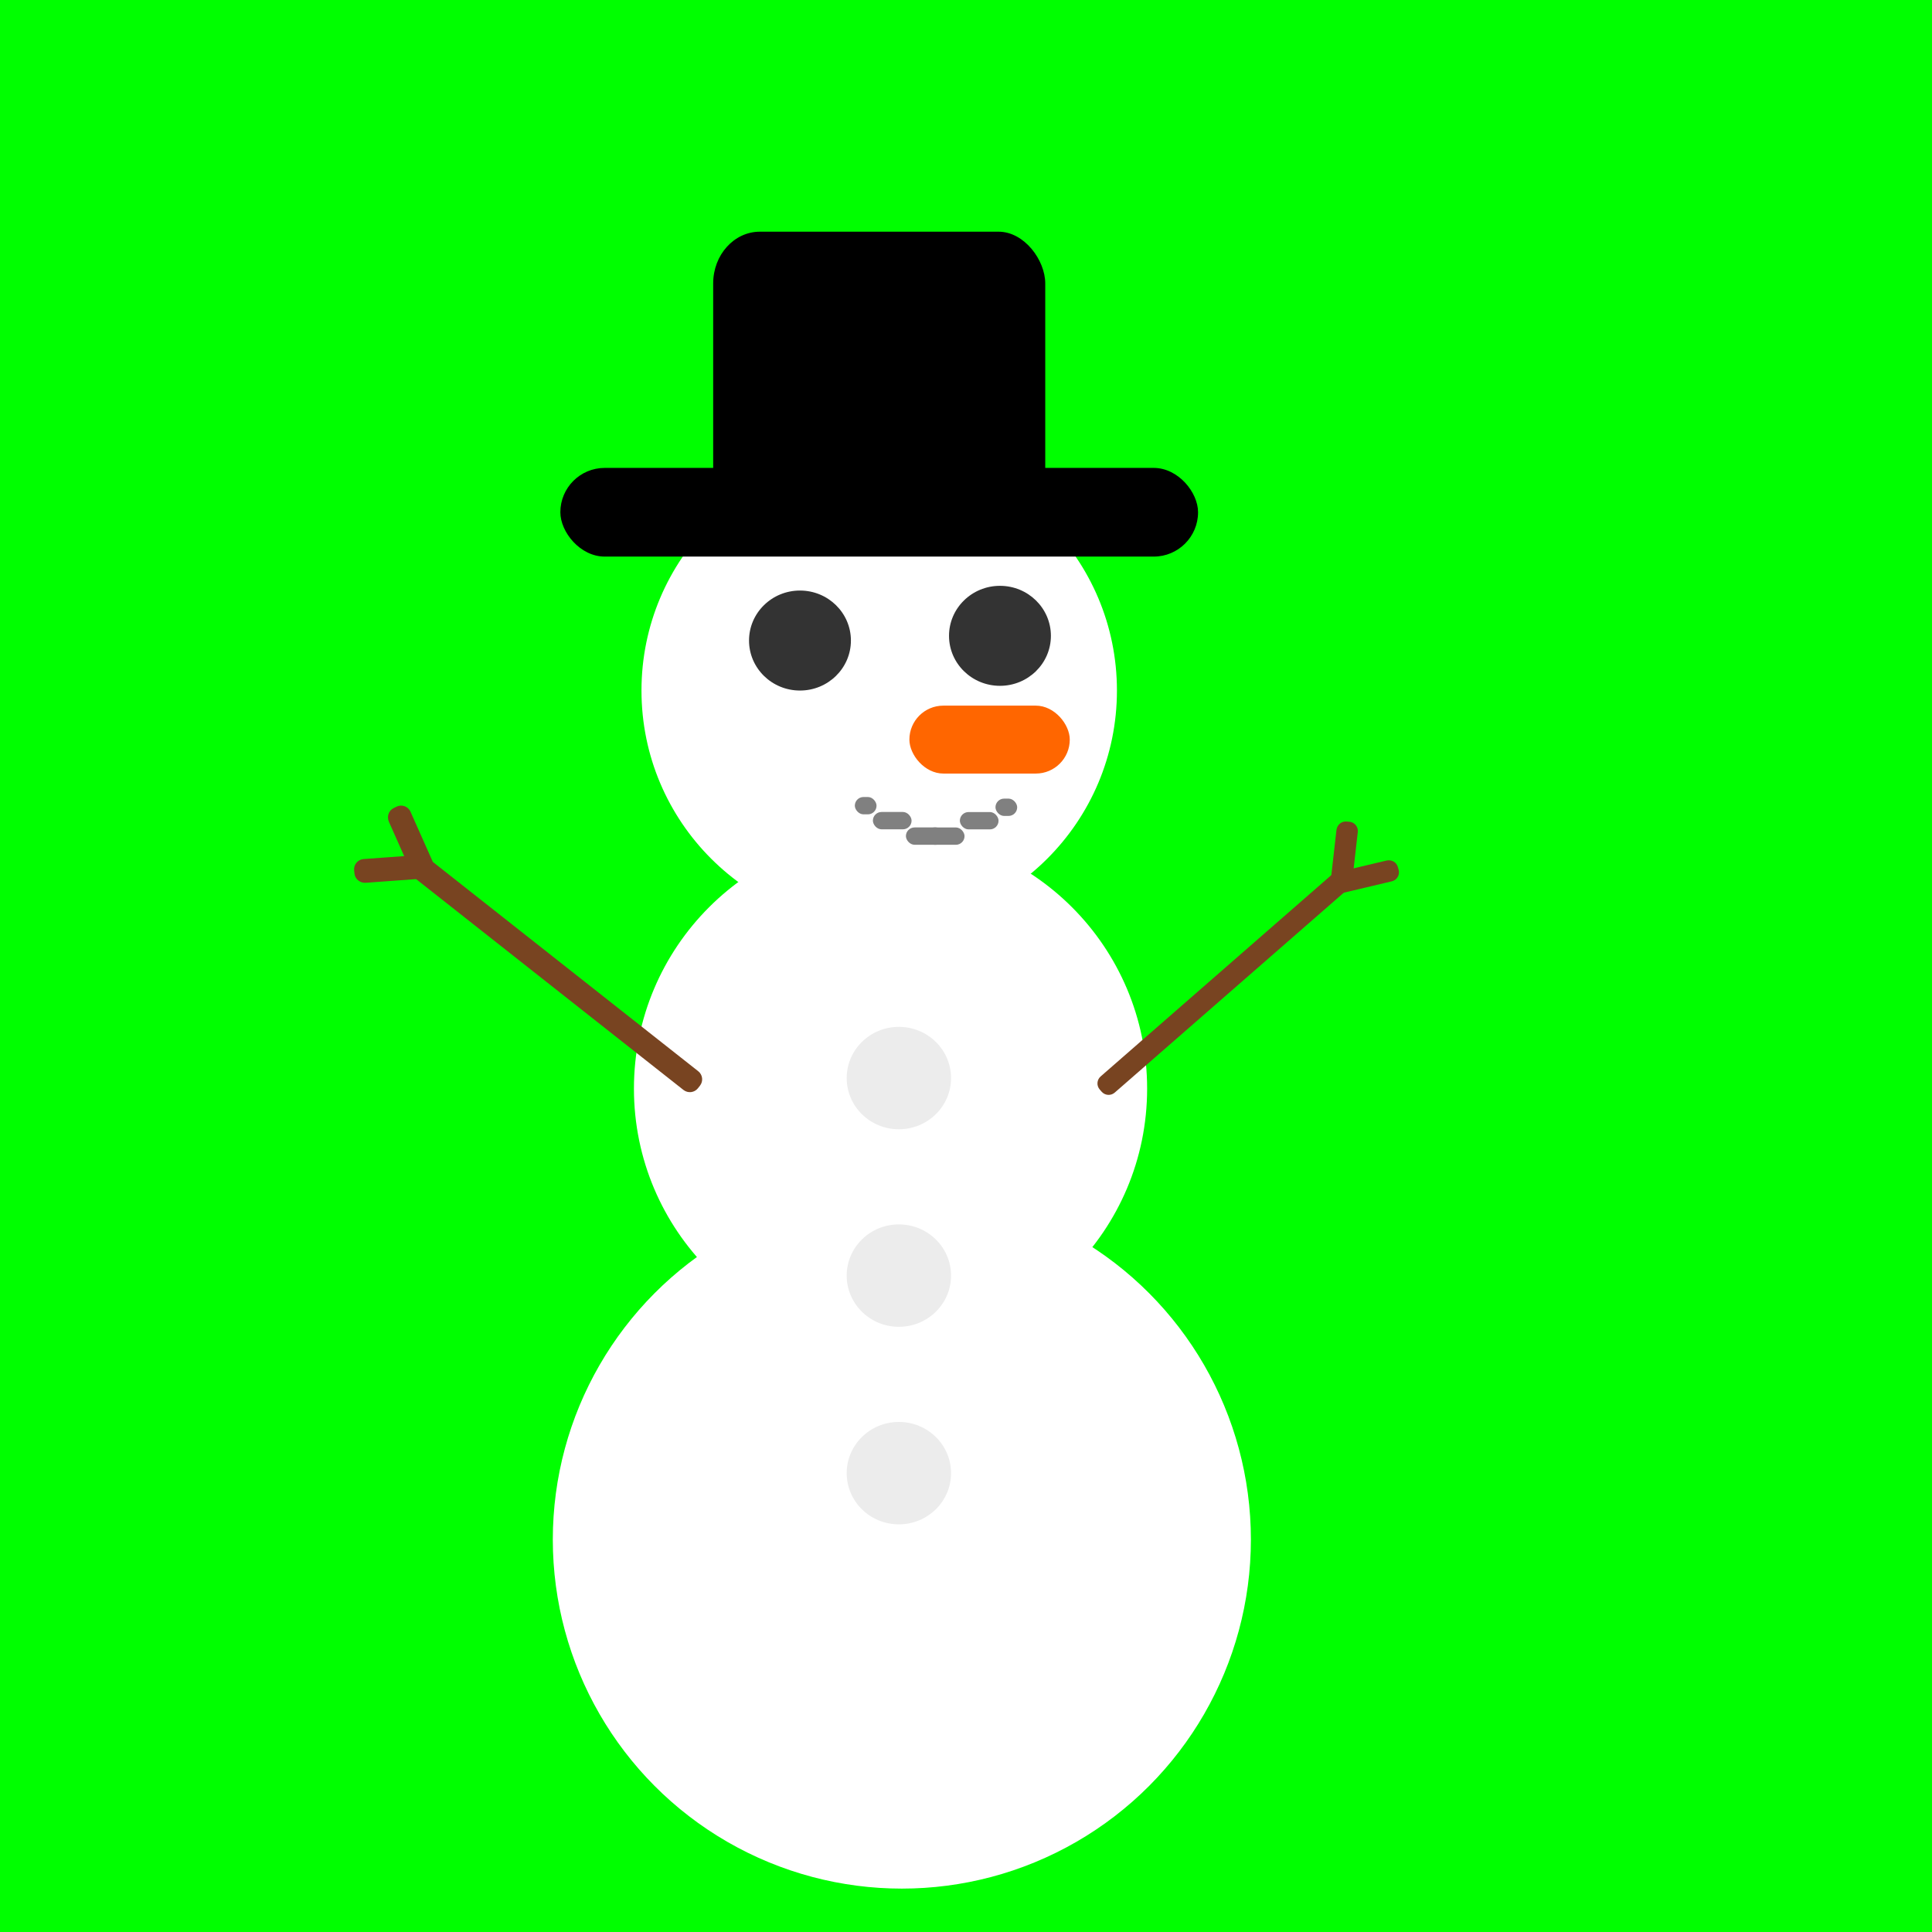<?xml version="1.0" encoding="UTF-8" standalone="no"?>
<!-- Created with Inkscape (http://www.inkscape.org/) -->

<svg
   xmlns:dc="http://purl.org/dc/elements/1.1/"
   xmlns:cc="http://creativecommons.org/ns#"
   xmlns:rdf="http://www.w3.org/1999/02/22-rdf-syntax-ns#"
   xmlns:svg="http://www.w3.org/2000/svg"
   xmlns="http://www.w3.org/2000/svg"
   xmlns:sodipodi="http://sodipodi.sourceforge.net/DTD/sodipodi-0.dtd"
   xmlns:inkscape="http://www.inkscape.org/namespaces/inkscape"
   width="2048"
   height="2048"
   viewBox="0 0 541.867 541.867"
   version="1.1"
   id="svg3719"
   inkscape:version="0.92.3 (2405546, 2018-03-11)"
   sodipodi:docname="snowman.svg"
   inkscape:export-filename="/home/sneeuwpop/Github/POKEMON/TinyPokemonWorld/assets/textures/snowman.svg.png"
   inkscape:export-xdpi="96"
   inkscape:export-ydpi="96">
  <defs
     id="defs3713" />
  <sodipodi:namedview
     id="base"
     pagecolor="#ffffff"
     bordercolor="#666666"
     borderopacity="1.0"
     inkscape:pageopacity="0.0"
     inkscape:pageshadow="2"
     inkscape:zoom="0.5"
     inkscape:cx="207.51408"
     inkscape:cy="922.53857"
     inkscape:document-units="px"
     inkscape:current-layer="layer1"
     showgrid="false"
     inkscape:window-width="1920"
     inkscape:window-height="1080"
     inkscape:window-x="1920"
     inkscape:window-y="0"
     inkscape:window-maximized="1"
     units="px"
     width="2048px"
     inkscape:pagecheckerboard="true"
     showguides="true" />
  <g
     inkscape:label="Layer 1"
     inkscape:groupmode="layer"
     id="layer1"
     transform="translate(0,244.867)">
    <rect
       id="rect3723"
       width="541.868"
       height="541.869"
       x="-0.001"
       y="-244.866"
       style="fill:#00ff00;stroke-width:0.811" />
    <circle
       style="fill:#ffffff;stroke-width:0.291"
       id="path3744"
       cx="252.942"
       cy="186.934"
       r="97.896" />
    <circle
       style="fill:#ffffff;stroke-width:0.214"
       id="path3744-3"
       cx="249.767"
       cy="60.462"
       r="71.967" />
    <circle
       style="fill:#ffffff;stroke-width:0.198"
       id="path3744-3-6"
       cx="246.592"
       cy="-51.192"
       r="66.675" />
    <rect
       style="fill:#000000;stroke-width:0.306"
       id="rect3776"
       width="93.133"
       height="83.82"
       x="200.025"
       y="-179.885"
       rx="13.097"
       ry="14.507" />
    <rect
       style="fill:#000000;stroke-width:0.231"
       id="rect3776-7"
       width="178.858"
       height="24.871"
       x="157.162"
       y="-113.633"
       rx="12.435"
       ry="12.435" />
    <ellipse
       style="fill:#333333;stroke-width:0.265"
       id="path3793"
       cx="224.367"
       cy="-65.215"
       rx="14.287"
       ry="14.023" />
    <ellipse
       style="fill:#333333;stroke-width:0.265"
       id="path3793-5"
       cx="280.458"
       cy="-66.537"
       rx="14.287"
       ry="14.023" />
    <rect
       style="fill:#ff6600;stroke-width:0.186"
       id="rect3812"
       width="44.979"
       height="19.05"
       x="255.058"
       y="-46.958"
       ry="9.525" />
    <rect
       style="fill:#808080;stroke-width:0.198"
       id="rect3824"
       width="6.089"
       height="4.864"
       x="239.754"
       y="-21.331"
       ry="2.432" />
    <rect
       style="fill:#808080;stroke-width:0.265"
       id="rect3824-3"
       width="10.851"
       height="4.864"
       x="244.818"
       y="-17.131"
       ry="2.432" />
    <rect
       style="fill:#808080;stroke-width:0.265"
       id="rect3824-3-1"
       width="10.851"
       height="4.864"
       x="254.081"
       y="-12.796"
       ry="2.432" />
    <rect
       style="fill:#808080;stroke-width:0.265"
       id="rect3824-3-1-2"
       width="10.851"
       height="4.864"
       x="259.673"
       y="-12.791"
       ry="2.432" />
    <rect
       style="fill:#808080;stroke-width:0.265"
       id="rect3824-3-7"
       width="10.851"
       height="4.864"
       x="269.212"
       y="-17.111"
       ry="2.432" />
    <rect
       style="fill:#808080;stroke-width:0.198"
       id="rect3824-0"
       width="6.089"
       height="4.864"
       x="279.2"
       y="-20.882"
       ry="2.432" />
    <path
       style="fill:#784421;stroke-width:0.315"
       d="m 119.843,-4.35 75.987,59.926 c 1.261,0.994 1.476,2.81 0.481,4.071 l -0.552,0.7 c -0.994,1.261 -2.81,1.476 -4.071,0.481 L 115.701,0.903 C 114.44,-0.092 114.226,-1.907 115.22,-3.168 l 0.552,-0.7 c 0.994,-1.261 2.81,-1.476 4.071,-0.481 z"
       id="rect3954"
       inkscape:connector-curvature="0" />
    <path
       inkscape:connector-curvature="0"
       style="fill:#784421;stroke-width:0.315"
       d="m 101.881,-3.926 15.147,-1.101 c 1.596,-0.179 3.025,0.961 3.204,2.557 l 0.1,0.886 c 0.179,1.596 -0.955,3.088 -2.557,3.204 L 102.628,2.722 C 101.027,2.838 99.603,1.761 99.424,0.165 l -0.1,-0.886 C 99.145,-2.317 100.285,-3.747 101.881,-3.926 Z"
       id="rect3954-3"
       sodipodi:nodetypes="ccccssccc" />
    <path
       inkscape:connector-curvature="0"
       style="fill:#784421;stroke-width:0.315"
       d="m 115.091,-17.302 6.174,13.876 c 0.71,1.44 0.122,3.172 -1.318,3.882 l -0.8,0.394 C 117.707,1.56 115.918,0.999 115.265,-0.468 L 109.092,-14.344 c -0.653,-1.467 -0.122,-3.172 1.318,-3.882 l 0.8,-0.394 c 1.44,-0.71 3.172,-0.122 3.882,1.318 z"
       id="rect3954-3-6"
       sodipodi:nodetypes="ccccssccc" />
    <path
       inkscape:connector-curvature="0"
       style="fill:#784421;stroke-width:0.284"
       d="m 378.224,4.343 -65.573,57.227 c -1.088,0.95 -2.729,0.838 -3.678,-0.25 l -0.527,-0.604 c -0.95,-1.088 -0.838,-2.729 0.25,-3.678 l 65.573,-57.227 c 1.088,-0.95 2.729,-0.838 3.678,0.25 l 0.527,0.604 c 0.95,1.088 0.838,2.729 -0.25,3.678 z"
       id="rect3954-1" />
    <path
       inkscape:connector-curvature="0"
       style="fill:#784421;stroke-width:0.284"
       d="m 380.829,-11.604 -1.539,13.572 c -0.106,1.44 -1.351,2.515 -2.791,2.408 l -0.8,-0.059 c -1.44,-0.106 -2.571,-1.356 -2.408,-2.791 l 1.539,-13.572 c 0.163,-1.435 1.351,-2.515 2.791,-2.408 l 0.8,0.059 c 1.44,0.106 2.515,1.351 2.408,2.791 z"
       id="rect3954-3-8"
       sodipodi:nodetypes="ccccssccc" />
    <path
       inkscape:connector-curvature="0"
       style="fill:#784421;stroke-width:0.284"
       d="m 390.461,2.291 -13.289,3.156 c -1.391,0.389 -2.824,-0.418 -3.213,-1.809 l -0.216,-0.773 c -0.389,-1.391 0.404,-2.879 1.809,-3.213 l 13.289,-3.156 c 1.405,-0.334 2.824,0.418 3.213,1.809 l 0.216,0.773 c 0.389,1.391 -0.418,2.824 -1.809,3.213 z"
       id="rect3954-3-6-7"
       sodipodi:nodetypes="ccccssccc" />
    <ellipse
       style="fill:#ececec;stroke-width:0.271"
       id="path3793-9"
       cx="252.105"
       cy="57.497"
       rx="14.632"
       ry="14.361" />
    <ellipse
       style="fill:#ececec;stroke-width:0.271"
       id="path3793-9-2"
       cx="252.105"
       cy="112.901"
       rx="14.632"
       ry="14.361" />
    <ellipse
       style="fill:#ececec;stroke-width:0.271"
       id="path3793-9-2-0"
       cx="252.105"
       cy="168.306"
       rx="14.632"
       ry="14.361" />
  </g>
</svg>
